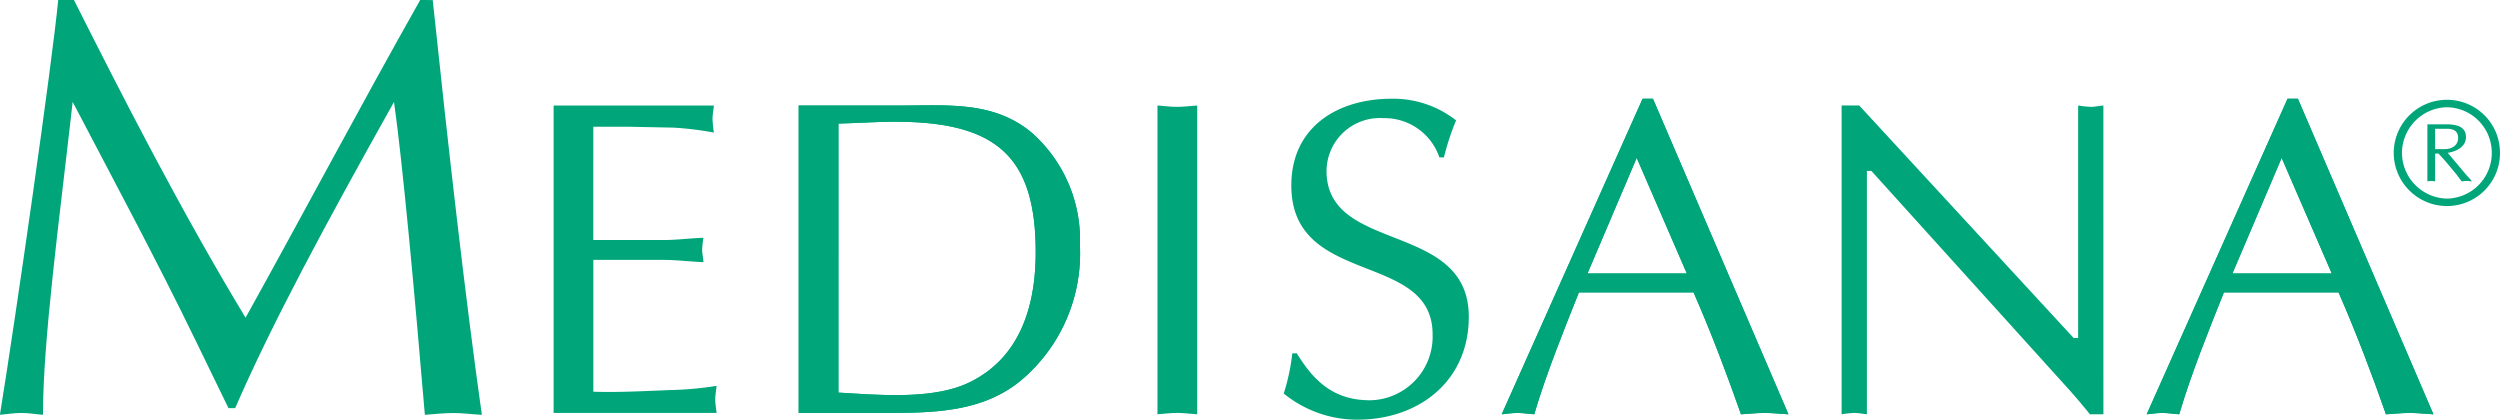 <svg xmlns="http://www.w3.org/2000/svg" xmlns:xlink="http://www.w3.org/1999/xlink" width="145.859" height="24.486" viewBox="0 0 145.859 24.486">
  <defs>
    <clipPath id="clip-path">
      <path id="path3017" d="M2633.94-2372.728H2779.8v-24.486H2633.94Z" transform="translate(-2633.94 2397.213)"/>
    </clipPath>
  </defs>
  <g id="logo-medicana" transform="translate(4.988 -445.838)">
    <g id="g3011" transform="translate(-4.988 445.838)">
      <g id="g3013" transform="translate(0 0)" clip-path="url(#clip-path)">
        <g id="g3019" transform="translate(0 0)">
          <path id="path3021" d="M-124.369,0c-3.573,6.332-6.827,12.487-10.188,18.537C-138.342,12.275-141.739,5.625-144.569,0h-.919c-.354,3.714-2.476,18.5-3.4,24.2.424-.036.813-.106,1.273-.106.389,0,.778.071,1.238.106,0-4.351.955-11.355,1.733-18.254,2.406,4.6,4.882,9.2,7.146,13.867l1.945,4h.389c2.122-4.882,5.165-10.542,9.268-17.864.5,3.5,1.2,11.143,1.8,18.254.53-.036,1.1-.106,1.662-.106.531,0,1.026.071,1.663.106-.955-6.757-1.946-15.459-2.866-24.2Z" transform="translate(148.884)" fill="#00a679"/>
        </g>
        <g id="g3023" transform="translate(32.299 6.155)">
          <path id="path3025" d="M-11.758-6.279H-9.73l2.634.053a18.341,18.341,0,0,1,2.371.29,7.877,7.877,0,0,1-.079-.79c0-.263.053-.5.079-.79h-9.35V10.419h9.508c-.026-.263-.079-.527-.079-.79s.053-.5.079-.79a18.816,18.816,0,0,1-2.423.237c-1.58.053-3.161.158-4.767.106V1.491h4.083c.79,0,1.554.105,2.344.131-.026-.29-.079-.527-.079-.737A5.462,5.462,0,0,1-5.332.2c-.79.027-1.554.132-2.344.132h-4.083Z" transform="translate(14.076 7.517)" fill="#00a679"/>
        </g>
        <g id="g3027" transform="translate(46.598 6.142)">
          <path id="path3029" d="M0-91.057H5.136c2.792,0,5.715-.053,7.954-2a9.669,9.669,0,0,0,3.318-7.77,8.327,8.327,0,0,0-2.817-6.584c-2.213-1.844-4.872-1.58-7.612-1.58H0ZM2.318-107.94c1.133-.026,2.238-.105,3.319-.105,5.9,0,8.191,2.028,8.191,7.611,0,3.213-.948,6.137-3.793,7.559-2.133,1.081-5.4.764-7.717.633Z" transform="translate(0 109.006)" fill="#00a679" fill-rule="evenodd"/>
        </g>
        <g id="g3031" transform="translate(46.598 6.142)">
          <path id="path3033" d="M0-91.057H5.136c2.792,0,5.715-.053,7.954-2a9.669,9.669,0,0,0,3.318-7.77,8.327,8.327,0,0,0-2.817-6.584c-2.213-1.844-4.872-1.58-7.612-1.58H0ZM2.318-107.94c1.133-.026,2.238-.105,3.319-.105,5.9,0,8.191,2.028,8.191,7.611,0,3.213-.948,6.137-3.793,7.559-2.133,1.081-5.4.764-7.717.633Z" transform="translate(0 109.006)" fill="#00a679"/>
        </g>
        <g id="g3035" transform="translate(67.531 6.155)">
          <path id="path3037" d="M0-91.394c.368-.026.764-.079,1.159-.079.369,0,.737.053,1.159.079v-18.015c-.421.026-.79.079-1.159.079-.4,0-.79-.053-1.159-.079Z" transform="translate(0 109.409)" fill="#00a679"/>
        </g>
        <g id="g3039" transform="translate(74.898 5.76)">
          <path id="path3041" d="M-2.535-75.359a12.067,12.067,0,0,1-.5,2.345,6.781,6.781,0,0,0,4.292,1.527c3.582,0,6.505-2.239,6.505-6.005,0-5.61-8.3-3.661-8.3-8.507a3.111,3.111,0,0,1,3.318-3.081,3.377,3.377,0,0,1,3.266,2.291h.264a14.71,14.71,0,0,1,.711-2.159,5.916,5.916,0,0,0-3.767-1.264c-3.161,0-5.847,1.659-5.847,5.057,0,5.952,8.243,3.793,8.243,8.691A3.712,3.712,0,0,1,1.994-72.62c-2.054,0-3.24-1.054-4.266-2.739Z" transform="translate(3.035 90.213)" fill="#00a679"/>
        </g>
        <g id="g3043" transform="translate(87.616 5.76)">
          <path id="path3045" d="M-54.784-51.709h-5.794l2.871-6.742ZM-56.759-61.9h-.605l-8.218,18.41c.29-.026.58-.079.922-.079.316,0,.605.053.974.079.738-2.476,1.686-4.794,2.607-7.111h6.69c1.054,2.4,2,4.925,2.766,7.111.447-.026.9-.079,1.4-.079.449,0,.87.053,1.37.079Z" transform="translate(65.582 61.902)" fill="#00a679" fill-rule="evenodd"/>
        </g>
        <g id="g3047" transform="translate(87.616 5.76)">
          <path id="path3049" d="M-54.784-51.709h-5.794l2.871-6.742ZM-56.759-61.9h-.605l-8.218,18.41c.29-.026.58-.079.922-.079.316,0,.605.053.974.079.738-2.476,1.686-4.794,2.607-7.111h6.69c1.054,2.4,2,4.925,2.766,7.111.447-.026.9-.079,1.4-.079.449,0,.87.053,1.37.079Z" transform="translate(65.582 61.902)" fill="#00a679"/>
        </g>
        <g id="g3051" transform="translate(107.446 6.155)">
          <path id="path3053" d="M-77.5,0c-.263.026-.5.079-.737.079A6.327,6.327,0,0,1-78.972,0V13.564h-.264L-91.746,0h-1.027V18.015a6.321,6.321,0,0,1,.738-.079c.236,0,.474.053.737.079V3.819h.263l11.378,12.589c.552.606,1.079,1.238,1.369,1.607h.79Z" transform="translate(92.773)" fill="#00a679"/>
        </g>
        <g id="g3055" transform="translate(125.245 5.76)">
          <path id="path3057" d="M-54.781-51.709h-5.794l2.871-6.742ZM-56.756-61.9h-.605l-8.217,18.41c.29-.026.579-.079.922-.079.316,0,.605.053.974.079.738-2.476,1.686-4.794,2.608-7.111h6.69c1.053,2.4,2,4.925,2.765,7.111.448-.026.9-.079,1.4-.079.448,0,.87.053,1.37.079Z" transform="translate(65.579 61.902)" fill="#00a679" fill-rule="evenodd"/>
        </g>
        <g id="g3059" transform="translate(125.245 5.76)">
          <path id="path3061" d="M-54.781-51.709h-5.794l2.871-6.742ZM-56.756-61.9h-.605l-8.217,18.41c.29-.026.579-.079.922-.079.316,0,.605.053.974.079.738-2.476,1.686-4.794,2.608-7.111h6.69c1.053,2.4,2,4.925,2.765,7.111.448-.026.9-.079,1.4-.079.448,0,.87.053,1.37.079Z" transform="translate(65.579 61.902)" fill="#00a679"/>
        </g>
        <g id="g3063" transform="translate(139.658 5.821)">
          <path id="path3065" d="M-12.255-8.581h.759c.392.018.584.2.584.541,0,.375-.3.645-.776.645h-.567Zm0,1.448h.2l.41.453.618.741c.105.14.21.279.324.428.1-.009.2-.026.3-.026s.192.018.3.026l-.1-.122-.244-.27-1.072-1.273c.523-.088,1.064-.357,1.064-.925,0-.488-.349-.741-1.152-.741h-1.1v3.331a1.779,1.779,0,0,1,.226-.026,2.247,2.247,0,0,1,.227.026Zm.7,2.625a2.678,2.678,0,0,1-2.634-2.669,2.677,2.677,0,0,1,2.634-2.66A2.655,2.655,0,0,1-8.95-7.177a2.657,2.657,0,0,1-2.608,2.669m0,.436a3.091,3.091,0,0,0,3.087-3.1,3.088,3.088,0,0,0-3.087-3.1,3.105,3.105,0,0,0-3.113,3.1,3.108,3.108,0,0,0,3.113,3.1" transform="translate(14.671 10.273)" fill="#00a679" fill-rule="evenodd"/>
        </g>
      </g>
    </g>
  </g>
</svg>
